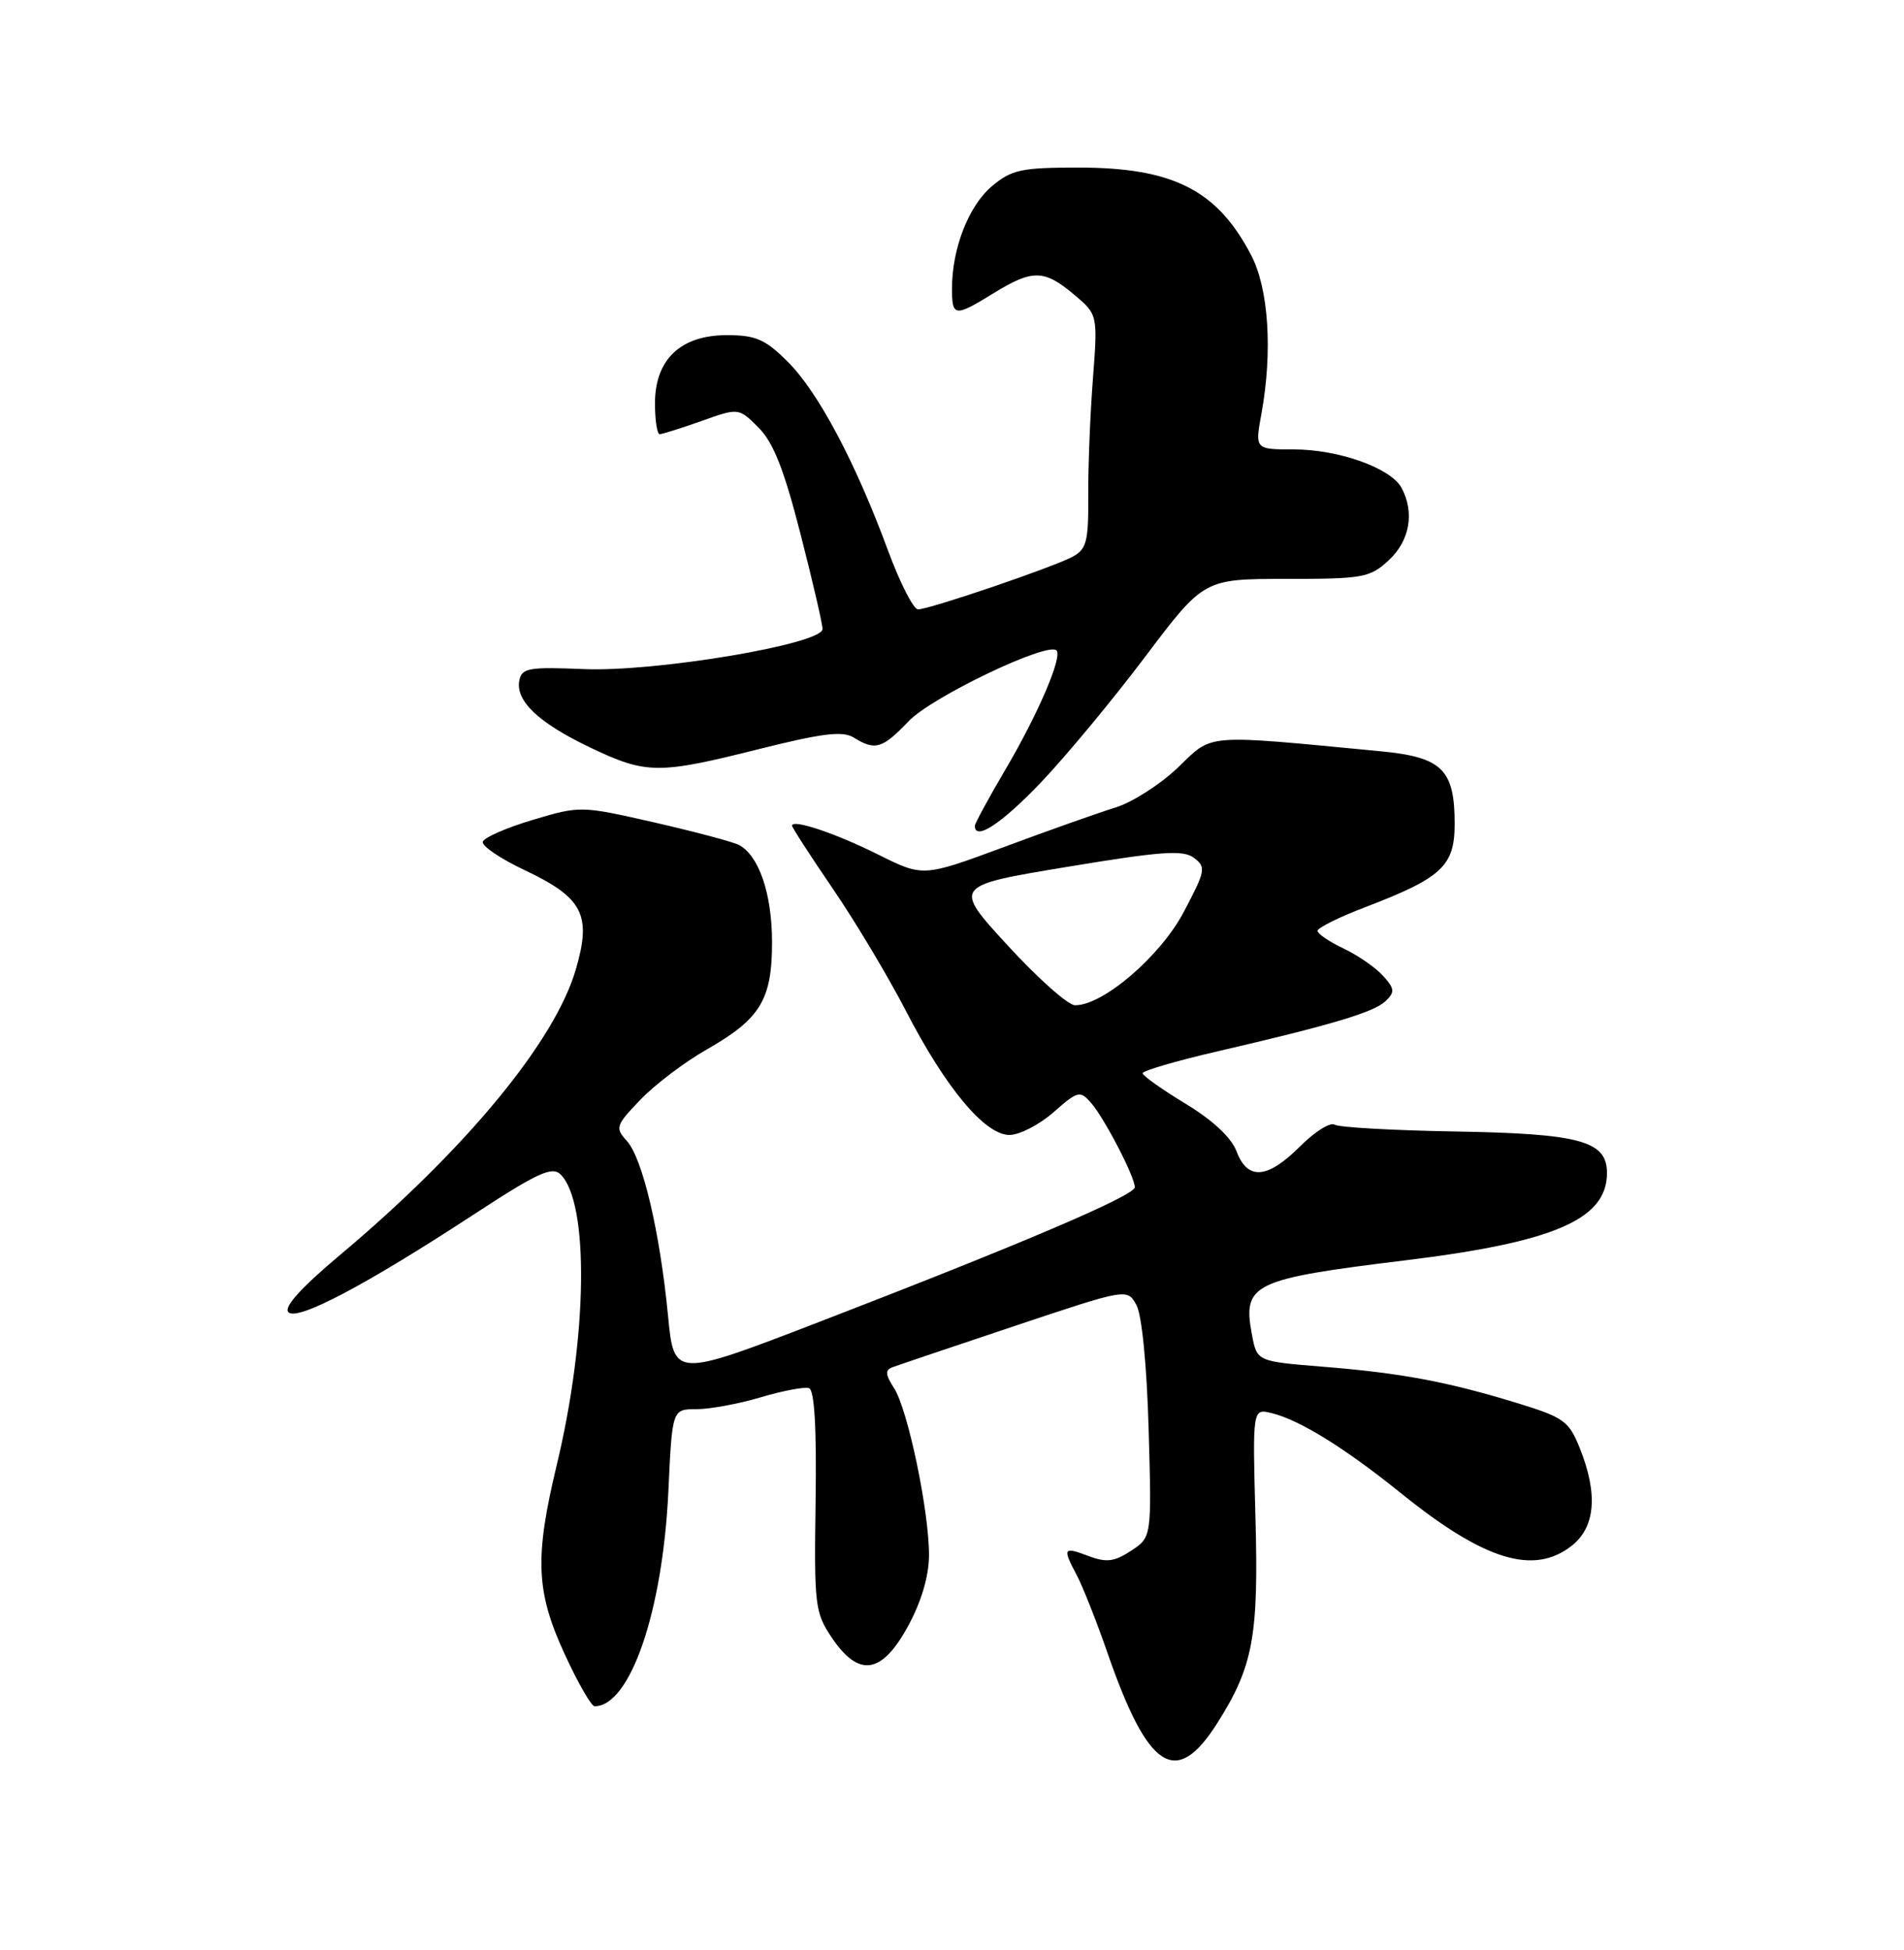 <?xml version="1.0" encoding="UTF-8" standalone="no"?>
<!DOCTYPE svg PUBLIC "-//W3C//DTD SVG 1.1//EN" "http://www.w3.org/Graphics/SVG/1.1/DTD/svg11.dtd" >
<svg xmlns="http://www.w3.org/2000/svg" xmlns:xlink="http://www.w3.org/1999/xlink" version="1.1" viewBox="0 0 250 256">
 <g >
 <path fill="currentColor"
d=" M 159.81 226.25 C 164.55 218.77 165.28 214.86 164.84 199.09 C 164.46 184.90 164.46 184.90 166.98 185.52 C 170.67 186.42 176.62 190.12 184.00 196.07 C 194.89 204.85 201.38 206.85 206.37 202.93 C 209.48 200.48 209.84 196.15 207.44 190.14 C 206.00 186.55 205.34 186.08 199.19 184.19 C 189.99 181.38 183.99 180.26 173.77 179.43 C 165.04 178.73 165.04 178.73 164.38 175.20 C 163.13 168.55 164.43 167.92 184.45 165.47 C 204.11 163.07 211.00 160.08 211.00 153.99 C 211.00 149.77 207.47 148.82 190.89 148.54 C 182.85 148.40 175.81 148.00 175.24 147.65 C 174.67 147.29 172.62 148.58 170.70 150.50 C 166.41 154.79 163.81 154.99 162.36 151.15 C 161.68 149.34 159.23 147.06 155.67 144.90 C 152.58 143.03 150.04 141.23 150.03 140.90 C 150.01 140.58 154.39 139.29 159.75 138.05 C 174.90 134.54 180.38 132.90 181.93 131.43 C 183.17 130.24 183.13 129.80 181.59 128.10 C 180.62 127.02 178.28 125.41 176.41 124.52 C 174.53 123.63 173.00 122.59 173.00 122.20 C 173.00 121.81 175.81 120.41 179.25 119.10 C 189.35 115.23 191.00 113.69 191.00 108.15 C 191.00 101.02 189.35 99.40 181.29 98.63 C 157.87 96.39 159.32 96.28 154.69 100.74 C 152.38 102.95 148.70 105.32 146.50 106.00 C 144.30 106.68 137.71 109.01 131.85 111.19 C 121.21 115.13 121.21 115.13 115.35 112.21 C 109.73 109.40 104.00 107.48 104.00 108.40 C 104.00 108.64 106.41 112.36 109.35 116.67 C 112.30 120.98 116.59 128.16 118.90 132.62 C 124.15 142.81 129.31 149.00 132.54 149.00 C 133.86 149.00 136.46 147.66 138.33 146.02 C 141.51 143.22 141.82 143.14 143.24 144.77 C 145.00 146.77 149.00 154.47 149.00 155.86 C 149.00 156.96 134.11 163.31 107.50 173.57 C 88.50 180.89 88.50 180.89 87.71 172.70 C 86.65 161.74 84.37 152.07 82.32 149.80 C 80.74 148.06 80.84 147.76 84.08 144.38 C 85.96 142.41 89.89 139.43 92.81 137.77 C 99.86 133.75 101.38 131.24 101.37 123.64 C 101.36 117.31 99.63 112.26 97.00 110.92 C 96.17 110.50 91.16 109.17 85.86 107.96 C 76.28 105.78 76.17 105.78 69.94 107.64 C 66.49 108.67 63.54 109.96 63.39 110.51 C 63.23 111.05 65.70 112.73 68.88 114.23 C 76.55 117.86 77.70 120.09 75.61 127.26 C 72.86 136.72 61.18 150.87 44.69 164.72 C 39.52 169.06 37.21 171.61 37.87 172.27 C 39.05 173.45 47.99 168.74 62.39 159.32 C 70.66 153.92 72.51 153.08 73.62 154.20 C 77.38 157.95 77.15 175.51 73.11 192.29 C 70.18 204.50 70.36 208.96 74.15 217.17 C 75.88 220.93 77.64 224.00 78.07 224.00 C 82.75 224.00 87.02 211.54 87.76 195.75 C 88.26 185.00 88.26 185.00 91.45 185.00 C 93.20 185.00 97.00 184.30 99.89 183.44 C 102.78 182.58 105.63 182.04 106.22 182.24 C 106.94 182.48 107.23 187.42 107.09 197.06 C 106.89 210.77 107.00 211.70 109.23 215.01 C 112.77 220.26 115.78 219.80 119.22 213.50 C 120.97 210.29 121.96 206.96 121.98 204.21 C 122.01 198.46 119.21 185.06 117.39 182.23 C 116.23 180.43 116.19 179.86 117.22 179.48 C 117.92 179.22 125.14 176.78 133.25 174.07 C 148.00 169.14 148.00 169.14 149.21 171.32 C 149.93 172.62 150.58 179.21 150.82 187.66 C 151.22 201.81 151.22 201.81 148.51 203.59 C 146.30 205.04 145.27 205.16 142.90 204.27 C 139.59 203.02 139.48 203.21 141.41 206.85 C 142.18 208.31 143.99 212.88 145.42 217.01 C 150.76 232.40 154.41 234.75 159.81 226.25 Z  M 136.65 102.75 C 139.93 99.31 146.09 91.89 150.34 86.25 C 158.07 76.00 158.07 76.00 168.89 76.00 C 178.99 76.00 179.88 75.84 182.35 73.55 C 185.11 70.99 185.76 67.29 184.03 64.05 C 182.63 61.45 175.78 59.00 169.87 59.00 C 164.77 59.00 164.77 59.00 165.64 54.25 C 167.11 46.12 166.58 37.90 164.28 33.50 C 159.82 24.94 154.02 22.00 141.61 22.00 C 134.10 22.00 132.83 22.27 130.25 24.44 C 127.19 27.01 125.00 32.62 125.00 37.87 C 125.00 41.61 125.34 41.65 130.50 38.47 C 135.57 35.35 137.11 35.38 141.00 38.65 C 144.15 41.30 144.15 41.30 143.49 49.90 C 143.13 54.63 142.86 61.53 142.89 65.23 C 142.93 71.09 142.66 72.11 140.83 73.09 C 138.22 74.49 122.03 80.00 120.54 80.00 C 119.94 80.00 118.16 76.51 116.59 72.25 C 112.33 60.70 107.45 51.52 103.48 47.54 C 100.47 44.53 99.25 44.00 95.42 44.00 C 89.37 44.00 86.00 47.20 86.00 52.95 C 86.00 55.18 86.28 57.00 86.62 57.00 C 86.95 57.00 89.43 56.22 92.11 55.27 C 96.99 53.53 96.99 53.53 99.60 56.14 C 101.54 58.08 102.95 61.65 105.10 70.07 C 106.70 76.29 108.00 81.92 108.00 82.58 C 108.00 84.56 86.05 88.24 76.64 87.84 C 69.46 87.54 68.51 87.70 68.19 89.32 C 67.65 92.00 70.72 94.91 77.50 98.14 C 84.88 101.65 86.40 101.67 99.66 98.34 C 108.06 96.24 110.65 95.93 112.12 96.84 C 114.91 98.58 115.85 98.30 119.32 94.67 C 122.36 91.49 137.56 84.22 138.72 85.39 C 139.54 86.21 136.27 93.82 131.93 101.17 C 129.77 104.85 128.00 108.11 128.00 108.42 C 128.00 110.44 131.50 108.14 136.65 102.75 Z  M 132.31 124.12 C 125.12 116.29 125.12 116.29 140.09 113.81 C 152.53 111.75 155.36 111.55 156.78 112.63 C 158.38 113.83 158.28 114.33 155.44 119.71 C 152.36 125.55 144.80 132.03 141.14 131.97 C 140.24 131.96 136.26 128.43 132.31 124.12 Z "/>
</g>
</svg>